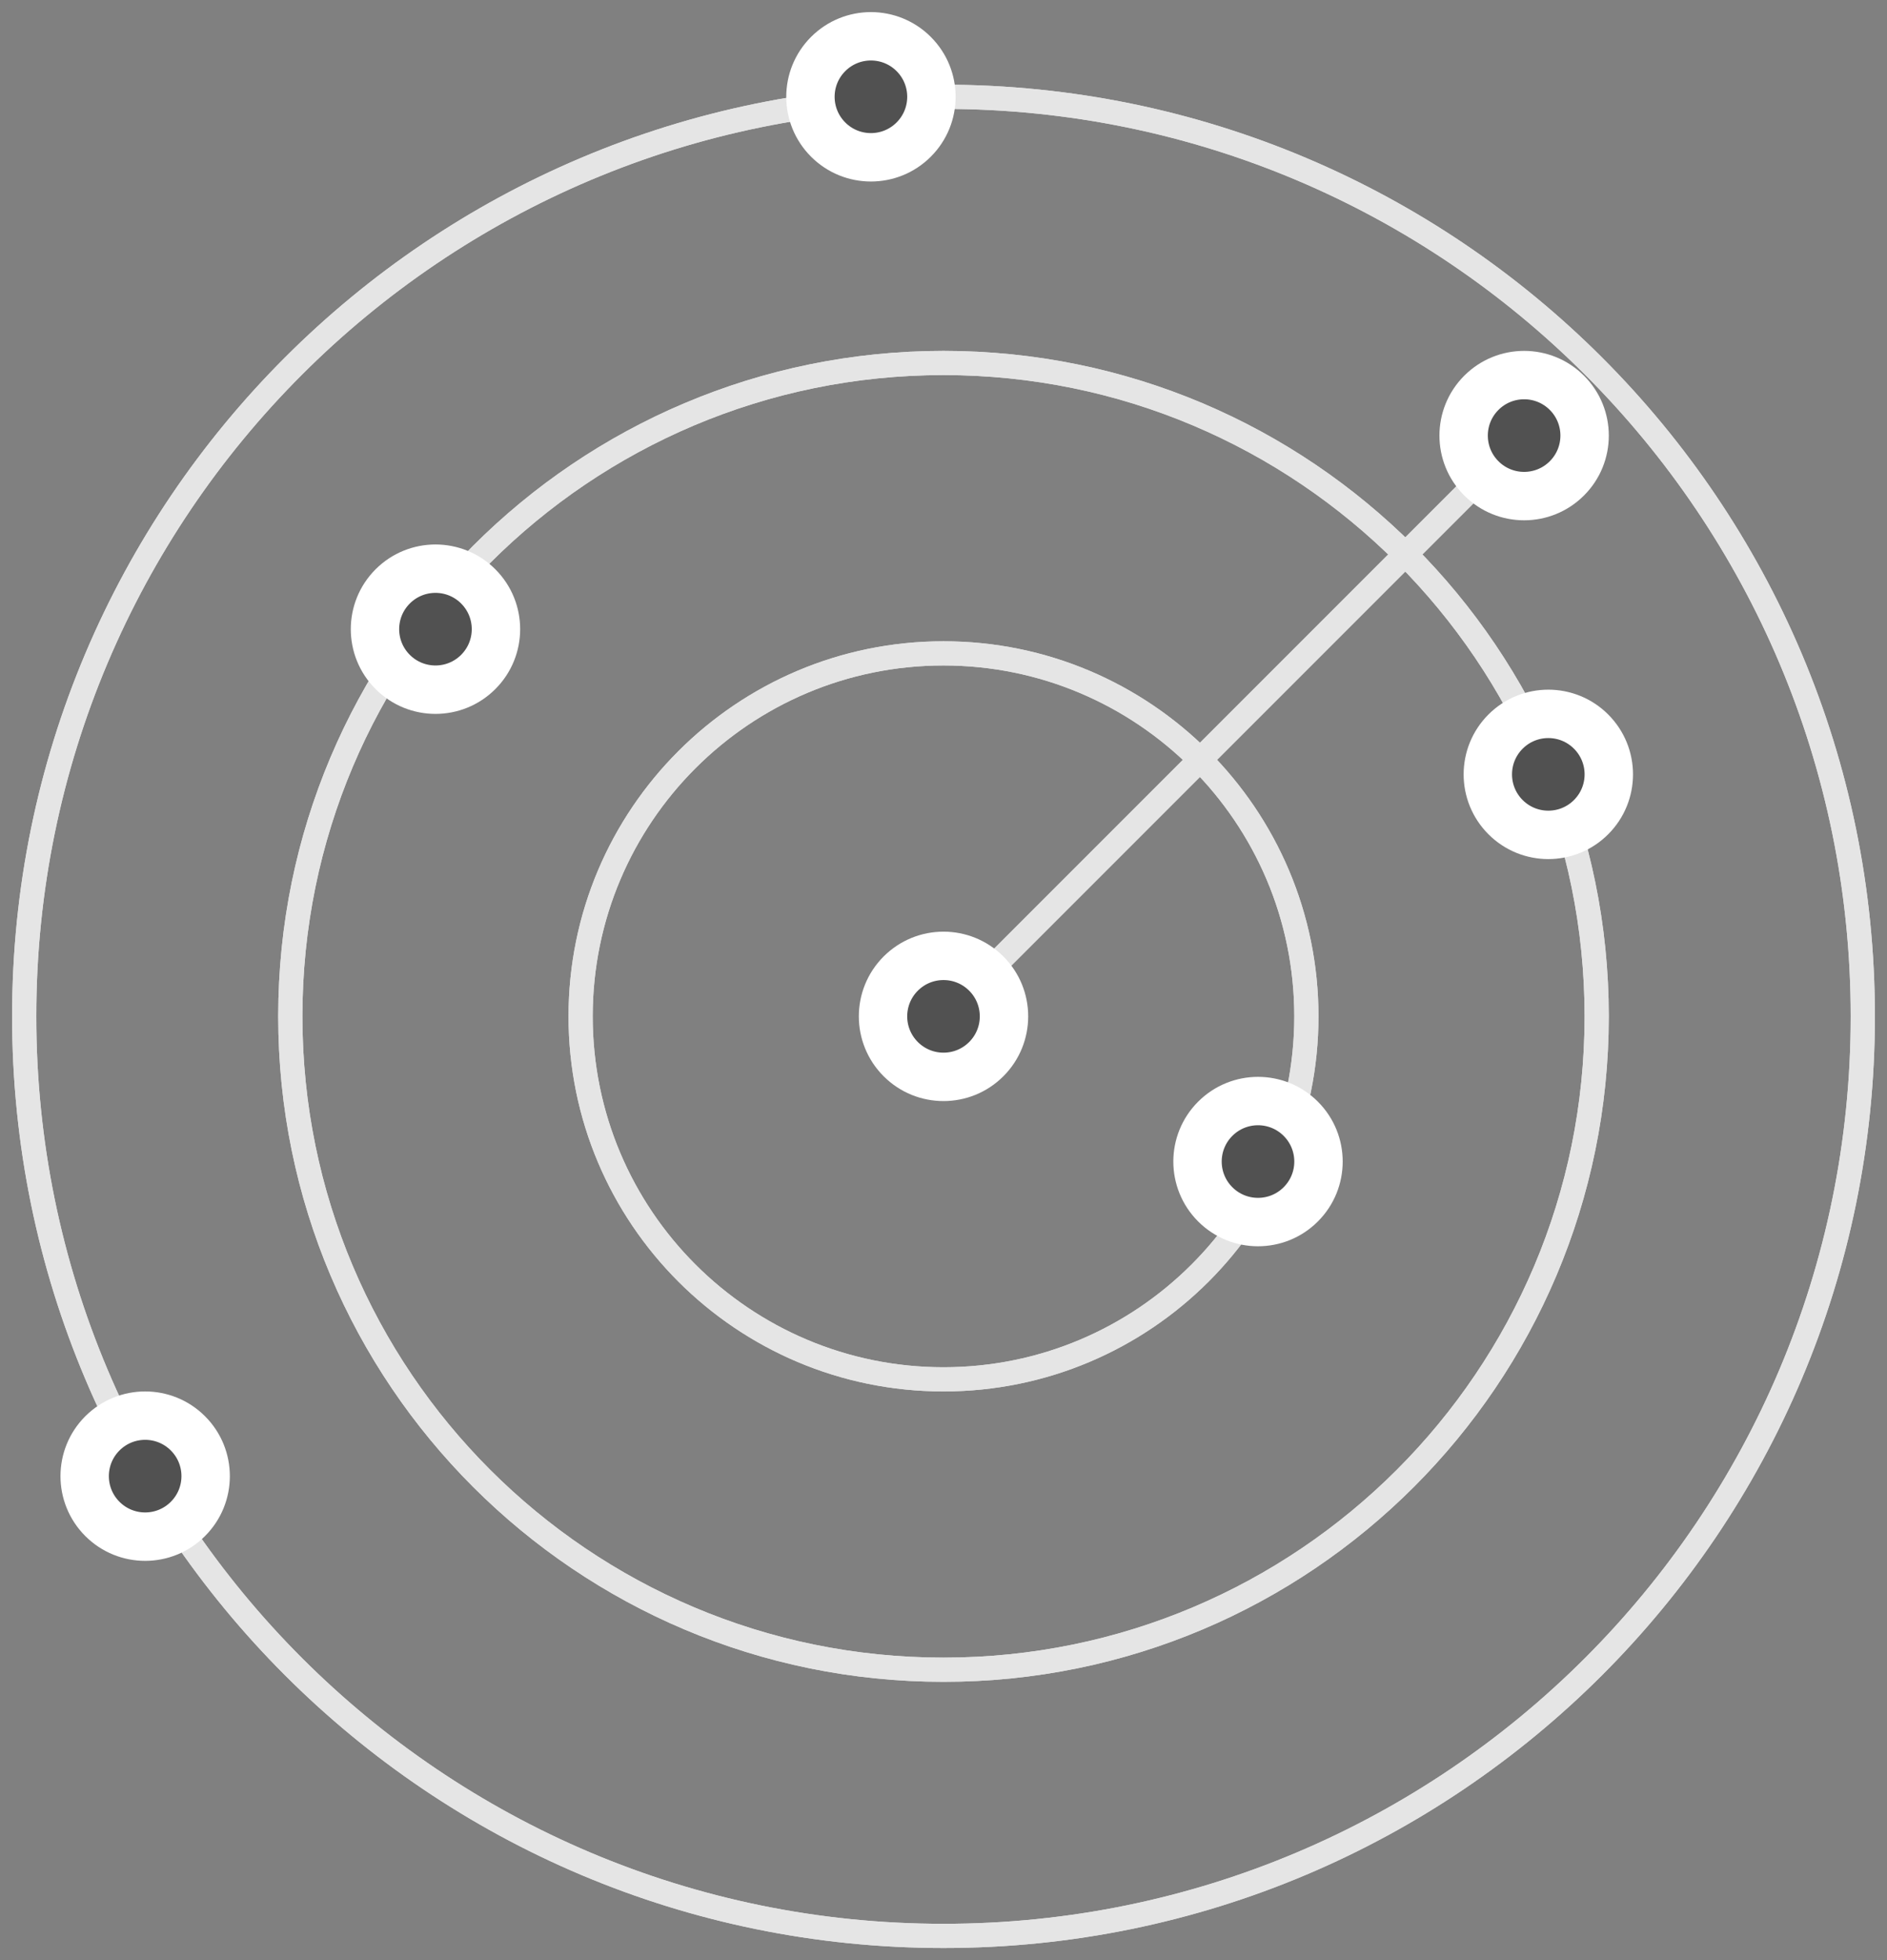 <?xml version="1.0" encoding="UTF-8"?><svg version="1.1" viewBox="0 0 78 81" xmlns="http://www.w3.org/2000/svg" xmlns:xlink="http://www.w3.org/1999/xlink"><rect x="0" y="0" width="78" height="81" fill="#808080" stroke="none"/><!--Generated by IJSVG (https://github.com/curthard89/IJSVG)--><defs><path d="M7.121,57.879c1.172,1.172 1.172,3.071 0,4.243c-1.172,1.172 -3.071,1.172 -4.243,0c-1.172,-1.172 -1.172,-3.071 0,-4.243c1.172,-1.172 3.071,-1.172 4.243,0" id="i"></path><path d="M65.121,28.879c1.172,1.172 1.172,3.071 0,4.243c-1.172,1.172 -3.071,1.172 -4.243,0c-1.172,-1.172 -1.172,-3.071 0,-4.243c1.172,-1.172 3.071,-1.172 4.243,0" id="g"></path><path d="M40.121,38.879c1.172,1.172 1.172,3.071 0,4.243c-1.172,1.172 -3.071,1.172 -4.243,0c-1.172,-1.172 -1.172,-3.071 0,-4.243c1.172,-1.172 3.071,-1.172 4.243,0" id="j"></path><path d="M37.121,0.879c1.172,1.172 1.172,3.071 0,4.243c-1.172,1.172 -3.071,1.172 -4.243,8.88178e-16c-1.172,-1.172 -1.172,-3.071 0,-4.243c1.172,-1.172 3.071,-1.172 4.243,0" id="h"></path><path d="M19.121,22.879c1.172,1.172 1.172,3.071 0,4.243c-1.172,1.172 -3.071,1.172 -4.243,0c-1.172,-1.172 -1.172,-3.071 0,-4.243c1.172,-1.172 3.071,-1.172 4.243,0" id="e"></path><path d="M64.121,14.879c1.172,1.172 1.172,3.071 0,4.243c-1.172,1.172 -3.071,1.172 -4.243,0c-1.172,-1.172 -1.172,-3.071 0,-4.243c1.172,-1.172 3.071,-1.172 4.243,0" id="k"></path><path d="M65,41c0,14.911 -12.089,27 -27,27c-14.911,0 -27,-12.089 -27,-27c0,-14.911 12.089,-27 27,-27c14.911,0 27,12.089 27,27Z" id="b"></path><path d="M76,41c0,20.989 -17.011,38 -38,38c-20.989,0 -38,-17.011 -38,-38c0,-20.989 17.011,-38 38,-38c20.989,0 38,17.011 38,38Z" id="a"></path><path d="M38,41l23,-23" id="d"></path><path d="M53,41c0,8.287 -6.717,15 -15,15c-8.283,0 -15,-6.713 -15,-15c0,-8.283 6.717,-15 15,-15c8.283,0 15,6.717 15,15Z" id="c"></path><path d="M53.121,44.879c1.172,1.172 1.172,3.071 0,4.243c-1.172,1.172 -3.071,1.172 -4.243,0c-1.172,-1.172 -1.172,-3.071 0,-4.243c1.172,-1.172 3.071,-1.172 4.243,0" id="f"></path></defs><g transform="matrix(1,0,0,1,-399,-46)"><g transform="matrix(1,0,0,1,400,47)"><use fill="none" fill-rule="evenodd" stroke="#E5E5E5" stroke-linecap="round" stroke-linejoin="round" stroke-width="1" xlink:href="#a"></use><use fill="none" fill-rule="evenodd" stroke="#E5E5E5" stroke-linecap="round" stroke-linejoin="round" stroke-width="1" xlink:href="#b"></use><use fill="none" fill-rule="evenodd" stroke="#E5E5E5" stroke-linecap="round" stroke-linejoin="round" stroke-width="1" xlink:href="#c"></use><use fill="none" fill-rule="evenodd" stroke="#E5E5E5" stroke-linecap="round" stroke-linejoin="round" stroke-width="1" xlink:href="#d"></use><use fill="none" fill-rule="evenodd" stroke="#E5E5E5" stroke-linecap="round" stroke-linejoin="round" stroke-width="1" xlink:href="#a"></use><use fill="none" fill-rule="evenodd" stroke="#E5E5E5" stroke-linecap="round" stroke-linejoin="round" stroke-width="1" xlink:href="#b"></use><use fill="none" fill-rule="evenodd" stroke="#E5E5E5" stroke-linecap="round" stroke-linejoin="round" stroke-width="1" xlink:href="#c"></use><use fill="none" fill-rule="evenodd" stroke="#E5E5E5" stroke-linecap="round" stroke-linejoin="round" stroke-width="1" xlink:href="#d"></use><g transform="matrix(1,0,0,1,17,25)"><g transform="matrix(6.12323e-17,-1,1,6.12323e-17,0,0)"><g transform="matrix(1,0,0,1,-17,-25)"><use fill="#515151" fill-rule="evenodd" stroke="none" xlink:href="#e"></use><path fill="none" fill-rule="evenodd" stroke="#FFF" stroke-width="1.5" d="M18.591,23.409c0.879,0.879 0.879,2.303 0,3.182c-0.879,0.879 -2.303,0.879 -3.182,0c-0.879,-0.879 -0.879,-2.303 0,-3.182c0.879,-0.879 2.303,-0.879 3.182,0"></path><use fill="none" fill-rule="evenodd" stroke="#FFF" stroke-width="1" xlink:href="#e"></use></g></g></g><g transform="matrix(1,0,0,1,51,47)"><g transform="matrix(6.12323e-17,-1,1,6.12323e-17,0,0)"><g transform="matrix(1,0,0,1,-51,-47)"><use fill="#515151" fill-rule="evenodd" stroke="none" xlink:href="#f"></use><path fill="none" fill-rule="evenodd" stroke="#FFF" stroke-width="1.5" d="M52.591,45.409c0.879,0.879 0.879,2.303 0,3.182c-0.879,0.879 -2.303,0.879 -3.182,0c-0.879,-0.879 -0.879,-2.303 0,-3.182c0.879,-0.879 2.303,-0.879 3.182,0"></path><use fill="none" fill-rule="evenodd" stroke="#FFF" stroke-width="1" xlink:href="#f"></use></g></g></g><g transform="matrix(1,0,0,1,63,31)"><g transform="matrix(6.12323e-17,-1,1,6.12323e-17,0,0)"><g transform="matrix(1,0,0,1,-63,-31)"><use fill="#515151" fill-rule="evenodd" stroke="none" xlink:href="#g"></use><path fill="none" fill-rule="evenodd" stroke="#FFF" stroke-width="1.5" d="M64.591,29.409c0.879,0.879 0.879,2.303 0,3.182c-0.879,0.879 -2.303,0.879 -3.182,0c-0.879,-0.879 -0.879,-2.303 0,-3.182c0.879,-0.879 2.303,-0.879 3.182,0"></path><use fill="none" fill-rule="evenodd" stroke="#FFF" stroke-width="1" xlink:href="#g"></use></g></g></g><g transform="matrix(1,0,0,1,35,3)"><g transform="matrix(6.12323e-17,-1,1,6.12323e-17,0,0)"><g transform="matrix(1,0,0,1,-35,-3)"><use fill="#515151" fill-rule="evenodd" stroke="none" xlink:href="#h"></use><path fill="none" fill-rule="evenodd" stroke="#FFF" stroke-width="1.5" d="M36.591,1.409c0.879,0.879 0.879,2.303 0,3.182c-0.879,0.879 -2.303,0.879 -3.182,0c-0.879,-0.879 -0.879,-2.303 0,-3.182c0.879,-0.879 2.303,-0.879 3.182,-4.44089e-16"></path><use fill="none" fill-rule="evenodd" stroke="#FFF" stroke-width="1" xlink:href="#h"></use></g></g></g><g transform="matrix(1,0,0,1,5,60)"><g transform="matrix(6.12323e-17,-1,1,6.12323e-17,0,0)"><g transform="matrix(1,0,0,1,-5,-60)"><use fill="#515151" fill-rule="evenodd" stroke="none" xlink:href="#i"></use><path fill="none" fill-rule="evenodd" stroke="#FFF" stroke-width="1.5" d="M6.591,58.409c0.879,0.879 0.879,2.303 0,3.182c-0.879,0.879 -2.303,0.879 -3.182,0c-0.879,-0.879 -0.879,-2.303 -4.44089e-16,-3.182c0.879,-0.879 2.303,-0.879 3.182,0"></path><use fill="none" fill-rule="evenodd" stroke="#FFF" stroke-width="1" xlink:href="#i"></use></g></g></g><g transform="matrix(1,0,0,1,38,41)"><g transform="matrix(6.12323e-17,-1,1,6.12323e-17,0,0)"><g transform="matrix(1,0,0,1,-38,-41)"><use fill="#515151" fill-rule="evenodd" stroke="none" xlink:href="#j"></use><path fill="none" fill-rule="evenodd" stroke="#FFF" stroke-width="1.5" d="M39.591,39.409c0.879,0.879 0.879,2.303 0,3.182c-0.879,0.879 -2.303,0.879 -3.182,0c-0.879,-0.879 -0.879,-2.303 0,-3.182c0.879,-0.879 2.303,-0.879 3.182,0"></path><use fill="none" fill-rule="evenodd" stroke="#FFF" stroke-width="1" xlink:href="#j"></use></g></g></g><g transform="matrix(1,0,0,1,62,17)"><g transform="matrix(6.12323e-17,-1,1,6.12323e-17,0,0)"><g transform="matrix(1,0,0,1,-62,-17)"><use fill="#515151" fill-rule="evenodd" stroke="none" xlink:href="#k"></use><path fill="none" fill-rule="evenodd" stroke="#FFF" stroke-width="1.5" d="M63.591,15.409c0.879,0.879 0.879,2.303 0,3.182c-0.879,0.879 -2.303,0.879 -3.182,0c-0.879,-0.879 -0.879,-2.303 0,-3.182c0.879,-0.879 2.303,-0.879 3.182,0"></path><use fill="none" fill-rule="evenodd" stroke="#FFF" stroke-width="1" xlink:href="#k"></use></g></g></g></g></g></svg>